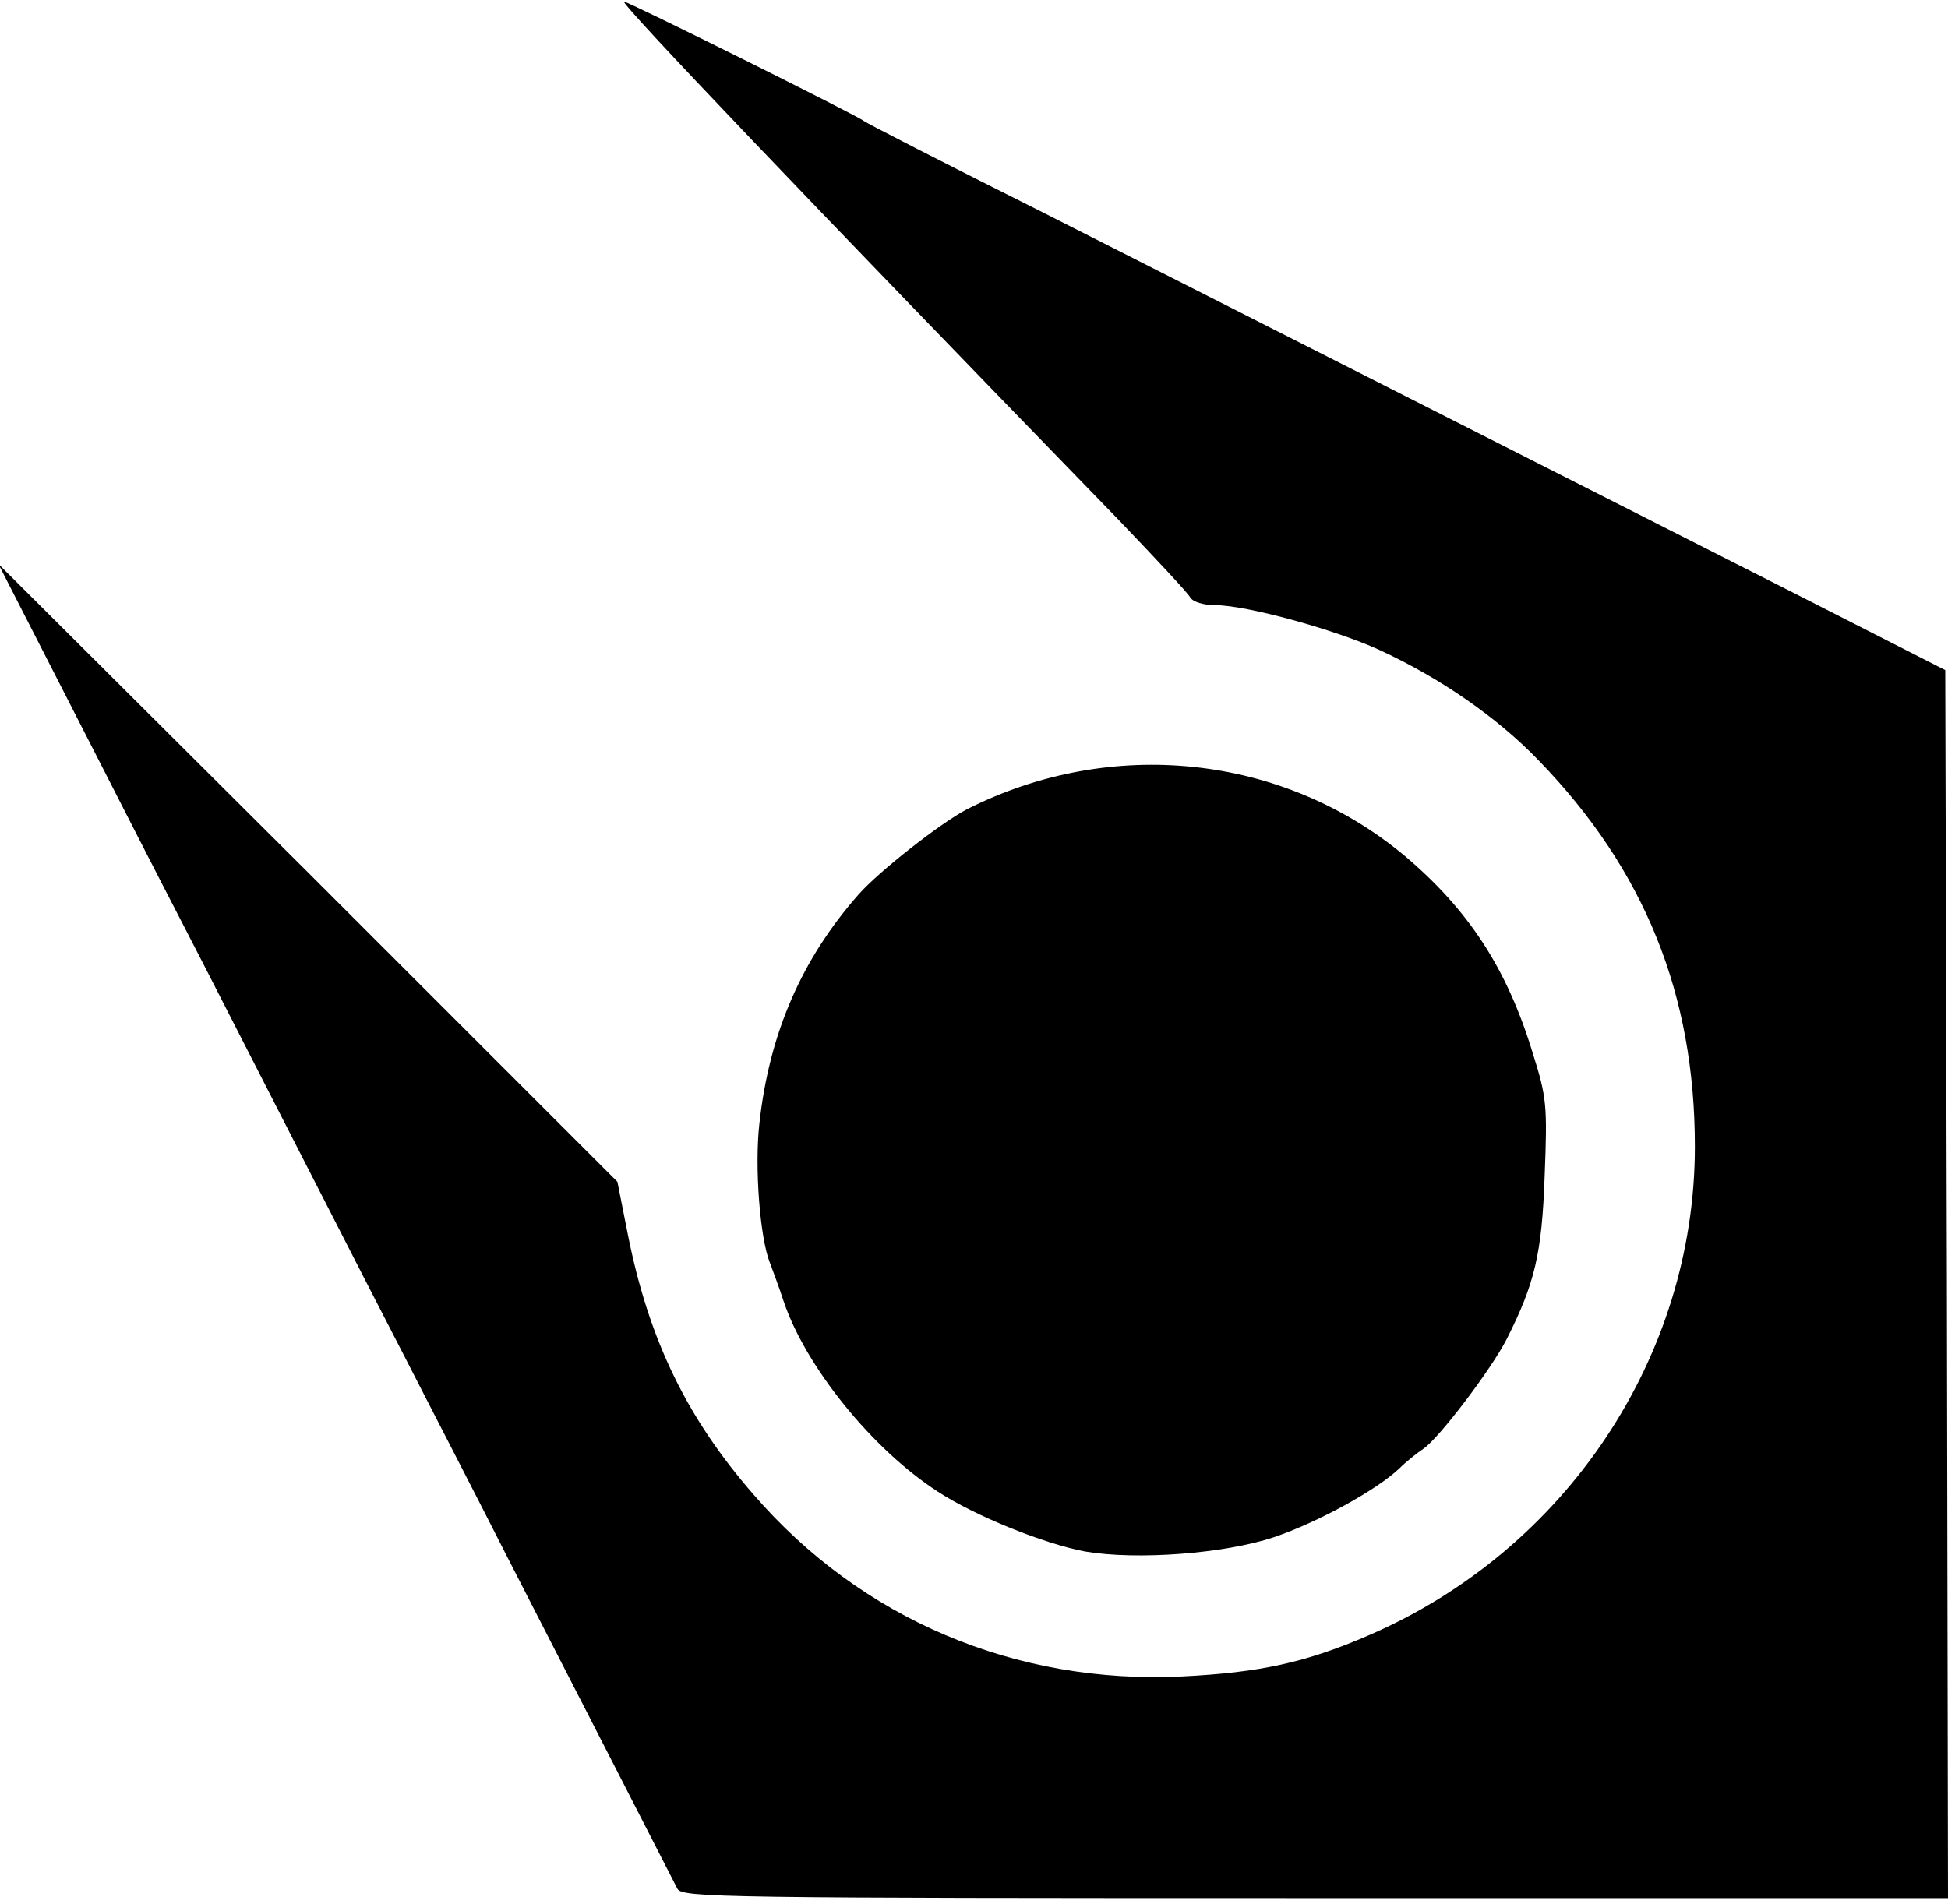 <svg xmlns="http://www.w3.org/2000/svg" viewBox="0 0 3540 3460">
  <g fill="#000000">
    <path
      d="M1231 3433c-14-27-156-305-304-593-71-140-156-304-187-365-31-60-119-231-195-380-76-148-170-333-210-410s-132-257-205-400L-3 1025l563 561 562 562 19 96c38 191 107 333 228 472 196 227 477 346 780 331 140-7 224-25 339-75 358-155 592-506 592-888 0-276-91-503-284-702-75-78-179-150-290-201-81-37-241-81-297-81-22 0-41-6-46-14-4-8-64-72-132-143C1462 357 1129 8 1134 3c2-3 428 209 436 217 3 3 149 78 325 166 314 159 848 430 1375 697l265 135 3 1116 2 1116H2390c-1084 0-1150-1-1159-17z"
    />
    <path
      d="M1972 2820c-75-14-201-65-268-109-119-77-240-227-280-346-9-28-21-59-25-70-18-45-28-174-19-253 18-164 77-299 180-416 37-42 149-130 197-155 262-133 574-100 795 84 116 98 186 204 233 358 26 82 27 96 22 225-5 141-18 195-69 296-28 55-123 180-151 199-12 8-32 24-44 36-41 39-148 98-228 125-90 30-249 42-343 26z"
    />
  </g>
</svg>

